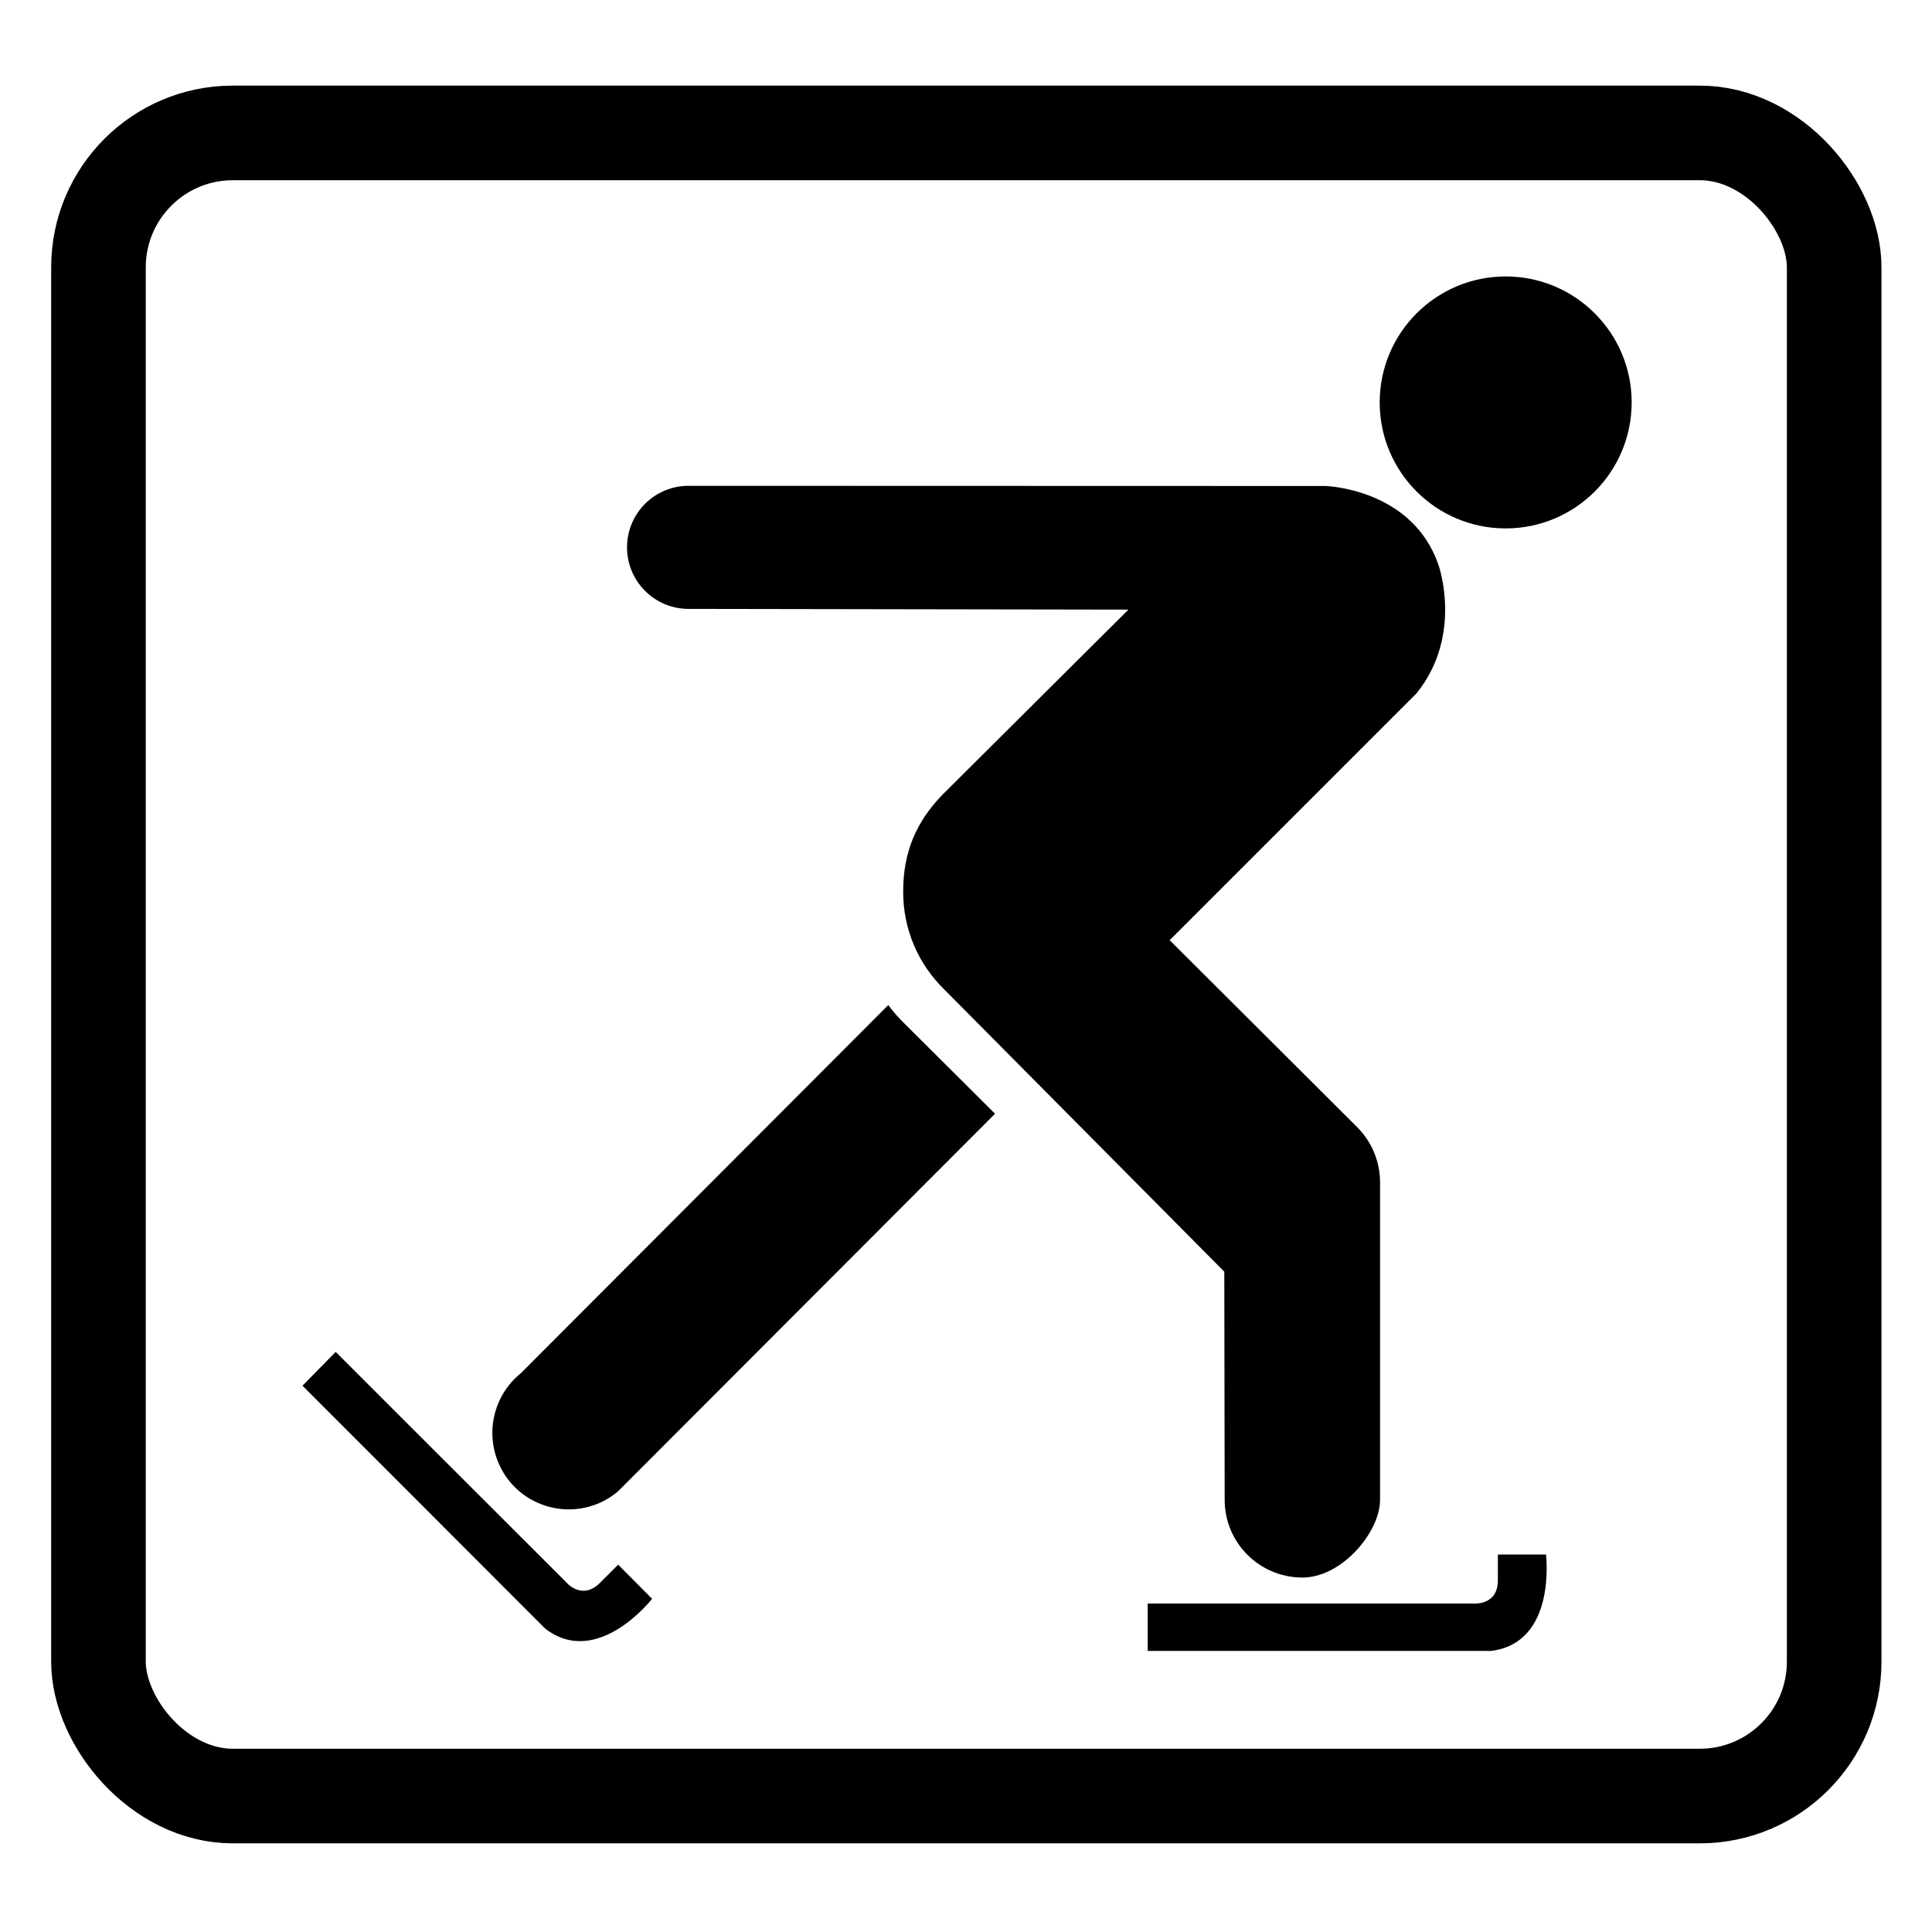 <?xml version="1.0" encoding="UTF-8"?>
<svg width="38" height="38" version="1.0" viewBox="0 0 300 300" xmlns="http://www.w3.org/2000/svg">
	<rect x="15.29" y="20.639" width="269.52" height="258.25" ry="20.87" fill="none" stroke="#000" stroke-linejoin="round" stroke-width="14.69"/>
	<g transform="matrix(.708 0 0 .708 -45.584 341.04)">
		<circle transform="matrix(39.814 0 0 39.814 -491.41 -12516)" cx="22.254" cy="304.48" r=".694" d="m 22.948,304.478 c 0,0.383 -0.311,0.694 -0.694,0.694 -0.383,0 -0.694,-0.311 -0.694,-0.694 0,-0.383 0.311,-0.694 0.694,-0.694 0.383,0 0.694,0.311 0.694,0.694 z"/>
		<path d="m316.1-130.01h71.386s5.415 0.557 5.415-5.096v-5.654h10.551s2.429 19.31-11.984 21.141h-75.368v-10.391z"/>
		<path d="m138.01-185.19 50.524 50.484s3.384 4.141 7.405 0.199l4.021-4.021 7.445 7.485s-11.984 15.408-23.45 6.529l-53.231-53.271 7.286-7.405z"/>
		<path d="m332.9-202.79 0.08 50.046c0 9.396 7.604 17.04 17.08 17.04 8.6 0 17.001-9.954 17.001-17.04v-69.635c0-4.857-2.03-9.237-5.295-12.382l-40.849-40.73 54.187-54.187c10.192-12.701 4.817-27.949 4.817-27.949-5.654-16.921-24.804-17.478-24.804-17.478l-139.71-0.04c-7.445 0-13.497 6.012-13.497 13.497 0 7.485 6.052 13.497 13.497 13.497l96.469 0.159-40.65 40.451c-5.813 5.932-8.759 12.621-8.759 21.38 0 8.401 3.344 15.886 8.918 21.38l61.512 61.99z"/>
		<path d="m262.75-257.21c-1.274-1.234-2.469-2.588-3.543-4.061l-80.583 80.743c-6.091 4.897-8.082 13.537-4.419 20.743 4.181 8.242 14.333 11.506 22.574 7.286 1.115-0.597 2.15-1.274 3.106-2.07l82.733-82.853-19.867-19.788z"/>
	</g>
</svg>
